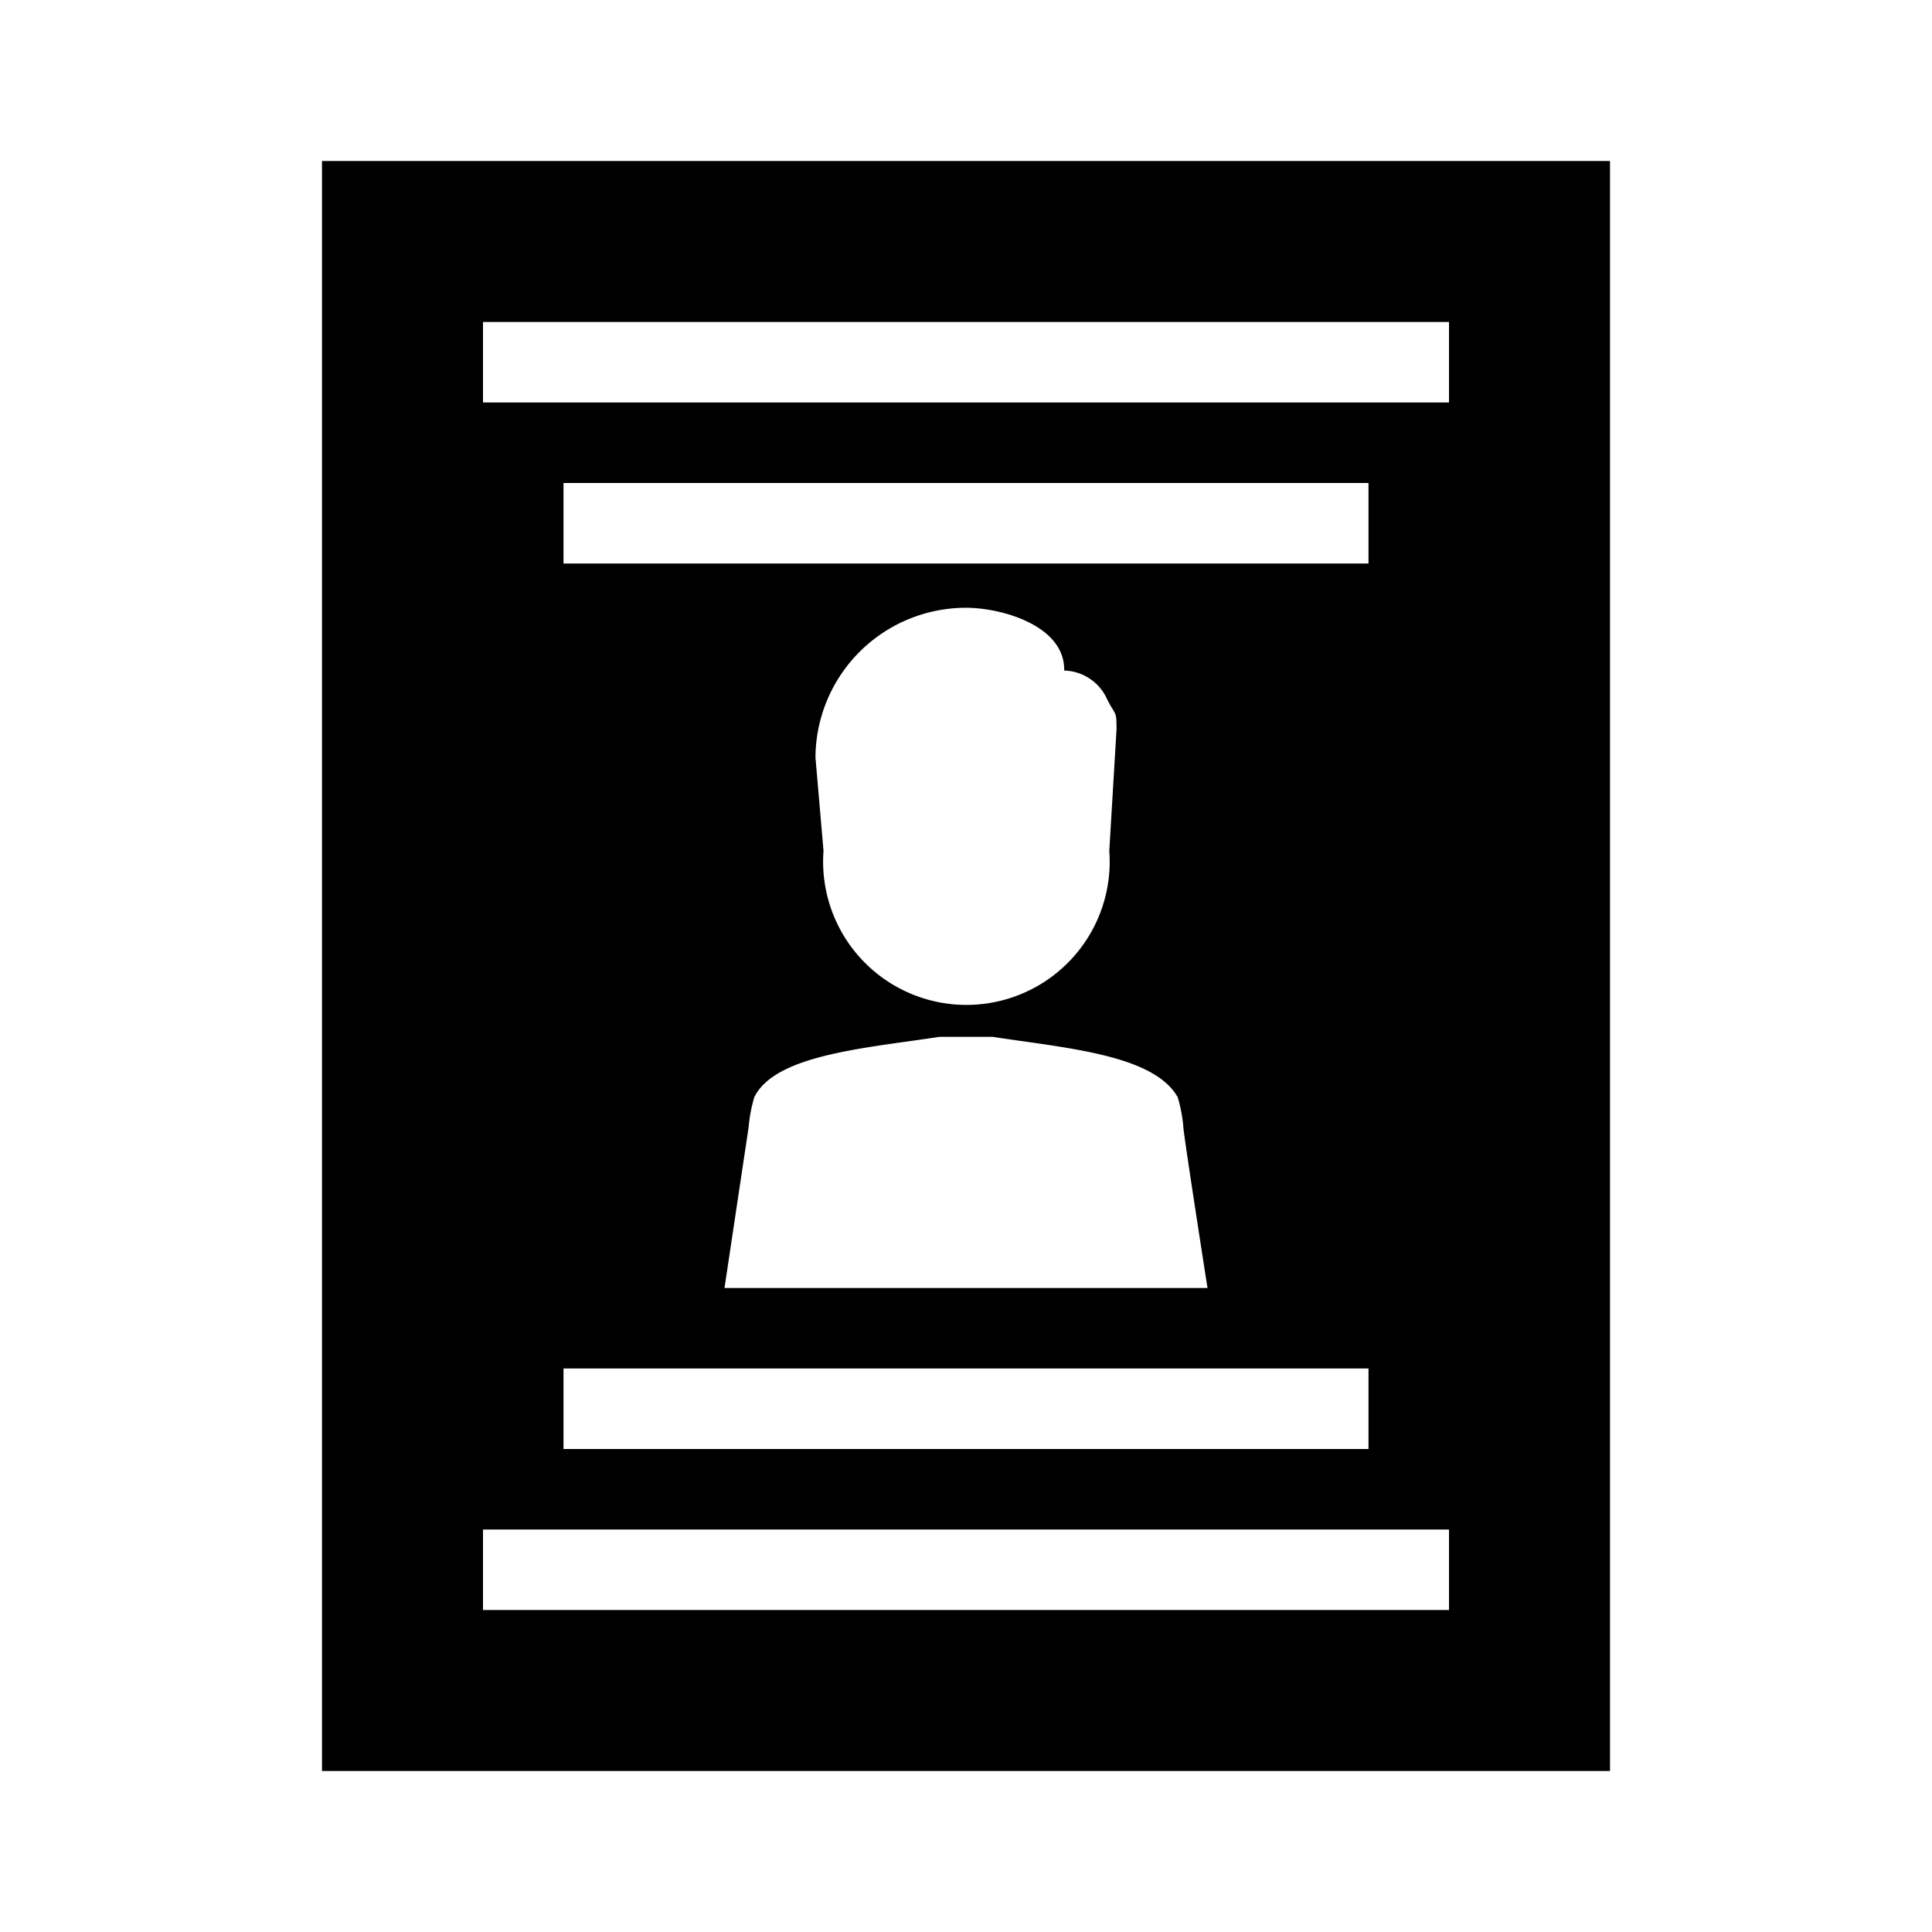 <svg xmlns="http://www.w3.org/2000/svg" viewBox="0 0 24 24"><title>cobalt_icons</title><path d="M4,2V22H20V2ZM9,16s.3-2,.3-2a1.83,1.83,0,0,1,.07-.37c.26-.53,1.39-.61,2.3-.75h.66c.91.14,2,.22,2.3.75a1.83,1.83,0,0,1,.07.37c0,.08.3,2,.3,2Zm1.13-6.59A1.87,1.87,0,0,1,12,7.55c.44,0,1.23.22,1.22.78a.6.6,0,0,1,.53.35c.11.22.12.14.12.38l-.09,1.51a1.78,1.78,0,1,1-3.55,0ZM18,5H6V4H18ZM17,7H7V6H17Zm0,11H7V17H17Zm1,2H6V19H18Z"/></svg>